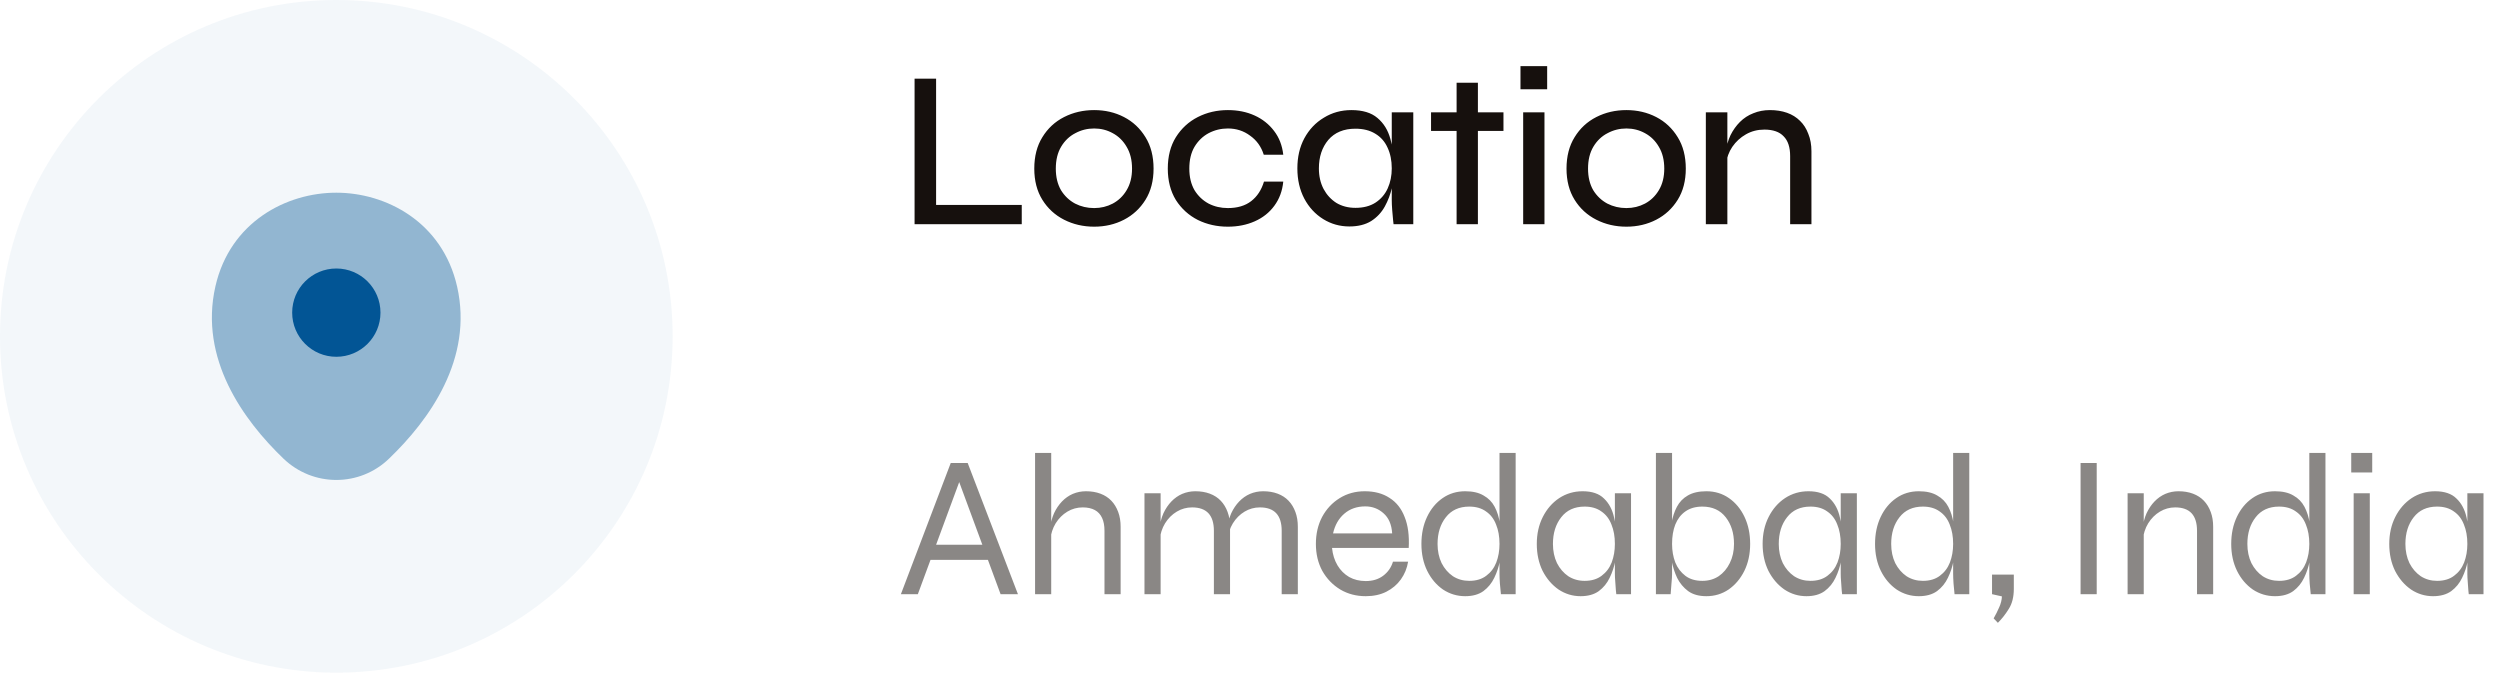 <svg width="223" height="60" viewBox="0 0 223 60" fill="none" xmlns="http://www.w3.org/2000/svg">
<circle opacity="0.05" cx="30" cy="30" r="30" fill="#025595"/>
<path d="M83.5 7.02V18.28H91.14V20H81.58V7.02H83.5ZM97.598 20.22C96.625 20.22 95.732 20.013 94.918 19.6C94.105 19.187 93.458 18.593 92.978 17.82C92.498 17.047 92.258 16.12 92.258 15.04C92.258 13.947 92.498 13.013 92.978 12.24C93.458 11.453 94.105 10.853 94.918 10.44C95.732 10.027 96.625 9.82 97.598 9.82C98.572 9.82 99.458 10.027 100.258 10.44C101.058 10.853 101.698 11.453 102.178 12.24C102.658 13.013 102.898 13.947 102.898 15.04C102.898 16.12 102.658 17.047 102.178 17.82C101.698 18.593 101.058 19.187 100.258 19.6C99.458 20.013 98.572 20.22 97.598 20.22ZM97.598 18.56C98.198 18.56 98.752 18.427 99.258 18.16C99.778 17.88 100.192 17.48 100.498 16.96C100.818 16.427 100.978 15.787 100.978 15.04C100.978 14.28 100.818 13.633 100.498 13.1C100.192 12.567 99.778 12.16 99.258 11.88C98.752 11.6 98.198 11.46 97.598 11.46C96.998 11.46 96.438 11.6 95.918 11.88C95.398 12.147 94.978 12.547 94.658 13.08C94.338 13.613 94.178 14.267 94.178 15.04C94.178 15.787 94.332 16.427 94.638 16.96C94.958 17.48 95.378 17.88 95.898 18.16C96.418 18.427 96.985 18.56 97.598 18.56ZM114.467 16.2C114.387 17.027 114.121 17.747 113.667 18.36C113.227 18.96 112.647 19.42 111.927 19.74C111.207 20.06 110.407 20.22 109.527 20.22C108.554 20.22 107.661 20.02 106.847 19.62C106.034 19.207 105.381 18.613 104.887 17.84C104.407 17.053 104.167 16.12 104.167 15.04C104.167 13.947 104.407 13.013 104.887 12.24C105.381 11.453 106.034 10.853 106.847 10.44C107.661 10.027 108.554 9.82 109.527 9.82C110.407 9.82 111.201 9.98 111.907 10.3C112.614 10.62 113.194 11.08 113.647 11.68C114.101 12.267 114.374 12.973 114.467 13.8H112.727C112.501 13.08 112.094 12.513 111.507 12.1C110.934 11.673 110.274 11.46 109.527 11.46C108.914 11.46 108.341 11.6 107.807 11.88C107.287 12.16 106.867 12.567 106.547 13.1C106.241 13.62 106.087 14.267 106.087 15.04C106.087 15.787 106.241 16.427 106.547 16.96C106.867 17.48 107.287 17.88 107.807 18.16C108.327 18.427 108.901 18.56 109.527 18.56C110.381 18.56 111.074 18.353 111.607 17.94C112.141 17.527 112.521 16.947 112.747 16.2H114.467ZM120.365 20.2C119.511 20.2 118.731 19.98 118.025 19.54C117.318 19.1 116.758 18.493 116.345 17.72C115.931 16.933 115.725 16.033 115.725 15.02C115.725 14.007 115.931 13.113 116.345 12.34C116.771 11.553 117.351 10.94 118.085 10.5C118.818 10.047 119.638 9.82 120.545 9.82C121.545 9.82 122.318 10.053 122.865 10.52C123.425 10.987 123.811 11.613 124.025 12.4C124.251 13.187 124.365 14.06 124.365 15.02C124.365 15.553 124.298 16.12 124.165 16.72C124.031 17.32 123.818 17.887 123.525 18.42C123.231 18.953 122.825 19.387 122.305 19.72C121.785 20.04 121.138 20.2 120.365 20.2ZM120.905 18.54C121.611 18.54 122.205 18.387 122.685 18.08C123.178 17.76 123.545 17.333 123.785 16.8C124.025 16.267 124.145 15.673 124.145 15.02C124.145 14.313 124.018 13.693 123.765 13.16C123.525 12.627 123.158 12.213 122.665 11.92C122.185 11.627 121.598 11.48 120.905 11.48C119.865 11.48 119.058 11.813 118.485 12.48C117.925 13.147 117.645 13.993 117.645 15.02C117.645 15.713 117.785 16.327 118.065 16.86C118.345 17.38 118.725 17.793 119.205 18.1C119.698 18.393 120.265 18.54 120.905 18.54ZM124.145 10.02H126.065V20H124.305C124.305 20 124.291 19.88 124.265 19.64C124.238 19.387 124.211 19.087 124.185 18.74C124.158 18.393 124.145 18.087 124.145 17.82V10.02ZM127.649 10.02H134.109V11.68H127.649V10.02ZM129.929 7.38H131.829V20H129.929V7.38ZM138.007 5.9V7.96H135.627V5.9H138.007ZM135.867 10.02H137.767V20H135.867V10.02ZM145.073 20.22C144.099 20.22 143.206 20.013 142.393 19.6C141.579 19.187 140.933 18.593 140.453 17.82C139.973 17.047 139.733 16.12 139.733 15.04C139.733 13.947 139.973 13.013 140.453 12.24C140.933 11.453 141.579 10.853 142.393 10.44C143.206 10.027 144.099 9.82 145.073 9.82C146.046 9.82 146.933 10.027 147.733 10.44C148.533 10.853 149.173 11.453 149.653 12.24C150.133 13.013 150.373 13.947 150.373 15.04C150.373 16.12 150.133 17.047 149.653 17.82C149.173 18.593 148.533 19.187 147.733 19.6C146.933 20.013 146.046 20.22 145.073 20.22ZM145.073 18.56C145.673 18.56 146.226 18.427 146.733 18.16C147.253 17.88 147.666 17.48 147.973 16.96C148.293 16.427 148.453 15.787 148.453 15.04C148.453 14.28 148.293 13.633 147.973 13.1C147.666 12.567 147.253 12.16 146.733 11.88C146.226 11.6 145.673 11.46 145.073 11.46C144.473 11.46 143.913 11.6 143.393 11.88C142.873 12.147 142.453 12.547 142.133 13.08C141.813 13.613 141.653 14.267 141.653 15.04C141.653 15.787 141.806 16.427 142.113 16.96C142.433 17.48 142.853 17.88 143.373 18.16C143.893 18.427 144.459 18.56 145.073 18.56ZM152.161 10.02H154.081V20H152.161V10.02ZM157.881 9.82C158.441 9.82 158.948 9.9 159.401 10.06C159.855 10.22 160.241 10.46 160.561 10.78C160.881 11.087 161.128 11.473 161.301 11.94C161.488 12.393 161.581 12.913 161.581 13.5V20H159.681V13.92C159.681 13.133 159.488 12.547 159.101 12.16C158.728 11.76 158.155 11.56 157.381 11.56C156.781 11.56 156.235 11.7 155.741 11.98C155.248 12.26 154.841 12.633 154.521 13.1C154.215 13.553 154.028 14.067 153.961 14.64L153.941 13.54C154.008 13.007 154.148 12.513 154.361 12.06C154.588 11.607 154.868 11.213 155.201 10.88C155.548 10.533 155.948 10.273 156.401 10.1C156.855 9.913 157.348 9.82 157.881 9.82Z" fill="#16100D"/>
<path opacity="0.5" d="M82.736 49.94V48.59H88.352V49.94H82.736ZM80.36 53L84.806 41.3H86.318L90.8 53H89.252L85.346 42.416H85.778L81.872 53H80.36ZM98.52 53V47.348C98.52 46.88 98.448 46.496 98.304 46.196C98.16 45.884 97.944 45.65 97.656 45.494C97.368 45.338 97.008 45.26 96.576 45.26C96.084 45.26 95.628 45.386 95.208 45.638C94.788 45.89 94.44 46.238 94.164 46.682C93.9 47.114 93.738 47.618 93.678 48.194L93.66 47.15C93.72 46.646 93.84 46.19 94.02 45.782C94.212 45.374 94.446 45.026 94.722 44.738C95.01 44.438 95.334 44.21 95.694 44.054C96.066 43.898 96.456 43.82 96.864 43.82C97.344 43.82 97.776 43.892 98.16 44.036C98.544 44.18 98.868 44.39 99.132 44.666C99.396 44.942 99.6 45.278 99.744 45.674C99.888 46.058 99.96 46.496 99.96 46.988V53H98.52ZM92.328 53V40.4H93.768V53H92.328ZM102.087 44H103.527V53H102.087V44ZM106.623 43.82C107.103 43.82 107.535 43.892 107.919 44.036C108.303 44.18 108.627 44.39 108.891 44.666C109.155 44.942 109.359 45.278 109.503 45.674C109.647 46.058 109.719 46.496 109.719 46.988V53H108.279V47.348C108.279 46.652 108.117 46.13 107.793 45.782C107.469 45.434 106.983 45.26 106.335 45.26C105.843 45.26 105.387 45.386 104.967 45.638C104.547 45.89 104.199 46.238 103.923 46.682C103.659 47.114 103.497 47.618 103.437 48.194L103.419 47.15C103.479 46.646 103.599 46.19 103.779 45.782C103.971 45.374 104.205 45.026 104.481 44.738C104.769 44.438 105.093 44.21 105.453 44.054C105.825 43.898 106.215 43.82 106.623 43.82ZM112.671 43.82C113.151 43.82 113.583 43.892 113.967 44.036C114.351 44.18 114.675 44.39 114.939 44.666C115.203 44.942 115.407 45.278 115.551 45.674C115.695 46.058 115.767 46.496 115.767 46.988V53H114.327V47.348C114.327 46.652 114.165 46.13 113.841 45.782C113.517 45.434 113.031 45.26 112.383 45.26C111.891 45.26 111.435 45.386 111.015 45.638C110.595 45.89 110.247 46.238 109.971 46.682C109.707 47.114 109.545 47.618 109.485 48.194L109.467 47.15C109.527 46.646 109.647 46.19 109.827 45.782C110.019 45.374 110.253 45.026 110.529 44.738C110.817 44.438 111.141 44.21 111.501 44.054C111.873 43.898 112.263 43.82 112.671 43.82ZM124.253 50.102H125.603C125.507 50.69 125.291 51.218 124.955 51.686C124.631 52.142 124.199 52.508 123.659 52.784C123.131 53.048 122.519 53.18 121.823 53.18C120.983 53.18 120.227 52.982 119.555 52.586C118.883 52.178 118.349 51.626 117.953 50.93C117.569 50.222 117.377 49.418 117.377 48.518C117.377 47.618 117.563 46.814 117.935 46.106C118.319 45.398 118.841 44.84 119.501 44.432C120.161 44.024 120.905 43.82 121.733 43.82C122.609 43.82 123.347 44.018 123.947 44.414C124.559 44.798 125.009 45.368 125.297 46.124C125.597 46.868 125.717 47.786 125.657 48.878H118.817C118.877 49.466 119.039 49.982 119.303 50.426C119.567 50.87 119.915 51.218 120.347 51.47C120.779 51.71 121.271 51.83 121.823 51.83C122.435 51.83 122.951 51.674 123.371 51.362C123.803 51.038 124.097 50.618 124.253 50.102ZM121.787 45.17C121.043 45.17 120.419 45.386 119.915 45.818C119.411 46.25 119.075 46.838 118.907 47.582H124.181C124.133 46.79 123.875 46.19 123.407 45.782C122.951 45.374 122.411 45.17 121.787 45.17ZM130.696 53.18C129.976 53.18 129.316 52.982 128.716 52.586C128.128 52.178 127.66 51.626 127.312 50.93C126.964 50.222 126.79 49.418 126.79 48.518C126.79 47.618 126.958 46.814 127.294 46.106C127.63 45.398 128.092 44.84 128.68 44.432C129.268 44.024 129.94 43.82 130.696 43.82C131.368 43.82 131.914 43.946 132.334 44.198C132.766 44.438 133.096 44.774 133.324 45.206C133.552 45.638 133.708 46.136 133.792 46.7C133.888 47.264 133.936 47.87 133.936 48.518C133.936 48.974 133.888 49.472 133.792 50.012C133.696 50.54 133.528 51.05 133.288 51.542C133.06 52.022 132.736 52.418 132.316 52.73C131.896 53.03 131.356 53.18 130.696 53.18ZM131.056 51.812C131.668 51.812 132.172 51.662 132.568 51.362C132.976 51.062 133.276 50.666 133.468 50.174C133.66 49.67 133.756 49.118 133.756 48.518C133.756 47.858 133.654 47.282 133.45 46.79C133.258 46.286 132.958 45.896 132.55 45.62C132.154 45.332 131.656 45.188 131.056 45.188C130.156 45.188 129.46 45.506 128.968 46.142C128.476 46.766 128.23 47.558 128.23 48.518C128.23 49.154 128.35 49.724 128.59 50.228C128.842 50.72 129.178 51.11 129.598 51.398C130.03 51.674 130.516 51.812 131.056 51.812ZM133.756 40.4H135.196V53H133.882C133.858 52.736 133.828 52.424 133.792 52.064C133.768 51.704 133.756 51.416 133.756 51.2V40.4ZM140.988 53.18C140.28 53.18 139.626 52.982 139.026 52.586C138.438 52.178 137.964 51.626 137.604 50.93C137.256 50.222 137.082 49.418 137.082 48.518C137.082 47.618 137.262 46.814 137.622 46.106C137.982 45.398 138.468 44.84 139.08 44.432C139.704 44.024 140.4 43.82 141.168 43.82C142.008 43.82 142.644 44.036 143.076 44.468C143.52 44.888 143.82 45.452 143.976 46.16C144.144 46.868 144.228 47.654 144.228 48.518C144.228 48.974 144.18 49.472 144.084 50.012C143.988 50.54 143.82 51.05 143.58 51.542C143.352 52.022 143.028 52.418 142.608 52.73C142.188 53.03 141.648 53.18 140.988 53.18ZM141.348 51.812C141.96 51.812 142.464 51.662 142.86 51.362C143.268 51.062 143.568 50.666 143.76 50.174C143.952 49.67 144.048 49.118 144.048 48.518C144.048 47.858 143.946 47.282 143.742 46.79C143.55 46.286 143.25 45.896 142.842 45.62C142.446 45.332 141.948 45.188 141.348 45.188C140.448 45.188 139.752 45.506 139.26 46.142C138.768 46.766 138.522 47.558 138.522 48.518C138.522 49.154 138.642 49.724 138.882 50.228C139.134 50.72 139.47 51.11 139.89 51.398C140.322 51.674 140.808 51.812 141.348 51.812ZM144.048 44H145.488V53H144.174C144.174 53 144.162 52.892 144.138 52.676C144.126 52.46 144.108 52.208 144.084 51.92C144.06 51.632 144.048 51.392 144.048 51.2V44ZM152.208 53.18C151.548 53.18 151.008 53.03 150.588 52.73C150.168 52.418 149.838 52.022 149.598 51.542C149.37 51.05 149.208 50.54 149.112 50.012C149.016 49.472 148.968 48.974 148.968 48.518C148.968 47.87 149.01 47.264 149.094 46.7C149.19 46.136 149.352 45.638 149.58 45.206C149.808 44.774 150.132 44.438 150.552 44.198C150.984 43.946 151.536 43.82 152.208 43.82C152.964 43.82 153.636 44.024 154.224 44.432C154.812 44.84 155.274 45.398 155.61 46.106C155.946 46.814 156.114 47.618 156.114 48.518C156.114 49.418 155.94 50.222 155.592 50.93C155.244 51.626 154.776 52.178 154.188 52.586C153.6 52.982 152.94 53.18 152.208 53.18ZM151.848 51.812C152.4 51.812 152.886 51.674 153.306 51.398C153.726 51.11 154.056 50.72 154.296 50.228C154.548 49.724 154.674 49.154 154.674 48.518C154.674 47.558 154.428 46.766 153.936 46.142C153.444 45.506 152.748 45.188 151.848 45.188C151.248 45.188 150.744 45.332 150.336 45.62C149.94 45.896 149.64 46.286 149.436 46.79C149.244 47.282 149.148 47.858 149.148 48.518C149.148 49.118 149.244 49.67 149.436 50.174C149.64 50.666 149.94 51.062 150.336 51.362C150.732 51.662 151.236 51.812 151.848 51.812ZM149.148 40.4V51.2C149.148 51.416 149.13 51.704 149.094 52.064C149.07 52.424 149.046 52.736 149.022 53H147.708V40.4H149.148ZM161.132 53.18C160.424 53.18 159.77 52.982 159.17 52.586C158.582 52.178 158.108 51.626 157.748 50.93C157.4 50.222 157.226 49.418 157.226 48.518C157.226 47.618 157.406 46.814 157.766 46.106C158.126 45.398 158.612 44.84 159.224 44.432C159.848 44.024 160.544 43.82 161.312 43.82C162.152 43.82 162.788 44.036 163.22 44.468C163.664 44.888 163.964 45.452 164.12 46.16C164.288 46.868 164.372 47.654 164.372 48.518C164.372 48.974 164.324 49.472 164.228 50.012C164.132 50.54 163.964 51.05 163.724 51.542C163.496 52.022 163.172 52.418 162.752 52.73C162.332 53.03 161.792 53.18 161.132 53.18ZM161.492 51.812C162.104 51.812 162.608 51.662 163.004 51.362C163.412 51.062 163.712 50.666 163.904 50.174C164.096 49.67 164.192 49.118 164.192 48.518C164.192 47.858 164.09 47.282 163.886 46.79C163.694 46.286 163.394 45.896 162.986 45.62C162.59 45.332 162.092 45.188 161.492 45.188C160.592 45.188 159.896 45.506 159.404 46.142C158.912 46.766 158.666 47.558 158.666 48.518C158.666 49.154 158.786 49.724 159.026 50.228C159.278 50.72 159.614 51.11 160.034 51.398C160.466 51.674 160.952 51.812 161.492 51.812ZM164.192 44H165.632V53H164.318C164.318 53 164.306 52.892 164.282 52.676C164.27 52.46 164.252 52.208 164.228 51.92C164.204 51.632 164.192 51.392 164.192 51.2V44ZM171.16 53.18C170.44 53.18 169.78 52.982 169.18 52.586C168.592 52.178 168.124 51.626 167.776 50.93C167.428 50.222 167.254 49.418 167.254 48.518C167.254 47.618 167.422 46.814 167.758 46.106C168.094 45.398 168.556 44.84 169.144 44.432C169.732 44.024 170.404 43.82 171.16 43.82C171.832 43.82 172.378 43.946 172.798 44.198C173.23 44.438 173.56 44.774 173.788 45.206C174.016 45.638 174.172 46.136 174.256 46.7C174.352 47.264 174.4 47.87 174.4 48.518C174.4 48.974 174.352 49.472 174.256 50.012C174.16 50.54 173.992 51.05 173.752 51.542C173.524 52.022 173.2 52.418 172.78 52.73C172.36 53.03 171.82 53.18 171.16 53.18ZM171.52 51.812C172.132 51.812 172.636 51.662 173.032 51.362C173.44 51.062 173.74 50.666 173.932 50.174C174.124 49.67 174.22 49.118 174.22 48.518C174.22 47.858 174.118 47.282 173.914 46.79C173.722 46.286 173.422 45.896 173.014 45.62C172.618 45.332 172.12 45.188 171.52 45.188C170.62 45.188 169.924 45.506 169.432 46.142C168.94 46.766 168.694 47.558 168.694 48.518C168.694 49.154 168.814 49.724 169.054 50.228C169.306 50.72 169.642 51.11 170.062 51.398C170.494 51.674 170.98 51.812 171.52 51.812ZM174.22 40.4H175.66V53H174.346C174.322 52.736 174.292 52.424 174.256 52.064C174.232 51.704 174.22 51.416 174.22 51.2V40.4ZM178.211 55.556L177.833 55.16C178.025 54.824 178.193 54.488 178.337 54.152C178.481 53.828 178.559 53.51 178.571 53.198L177.689 53V51.254H179.633V52.514C179.633 53.246 179.483 53.846 179.183 54.314C178.895 54.782 178.571 55.196 178.211 55.556ZM185.587 41.3H187.027V53H185.587V41.3ZM189.782 44H191.222V53H189.782V44ZM194.318 43.82C194.798 43.82 195.23 43.892 195.614 44.036C195.998 44.18 196.322 44.39 196.586 44.666C196.85 44.942 197.054 45.278 197.198 45.674C197.342 46.058 197.414 46.496 197.414 46.988V53H195.974V47.348C195.974 46.652 195.812 46.13 195.488 45.782C195.164 45.434 194.678 45.26 194.03 45.26C193.538 45.26 193.082 45.386 192.662 45.638C192.242 45.89 191.894 46.238 191.618 46.682C191.354 47.114 191.192 47.618 191.132 48.194L191.114 47.15C191.174 46.646 191.294 46.19 191.474 45.782C191.666 45.374 191.9 45.026 192.176 44.738C192.464 44.438 192.788 44.21 193.148 44.054C193.52 43.898 193.91 43.82 194.318 43.82ZM202.931 53.18C202.211 53.18 201.551 52.982 200.951 52.586C200.363 52.178 199.895 51.626 199.547 50.93C199.199 50.222 199.025 49.418 199.025 48.518C199.025 47.618 199.193 46.814 199.529 46.106C199.865 45.398 200.327 44.84 200.915 44.432C201.503 44.024 202.175 43.82 202.931 43.82C203.603 43.82 204.149 43.946 204.569 44.198C205.001 44.438 205.331 44.774 205.559 45.206C205.787 45.638 205.943 46.136 206.027 46.7C206.123 47.264 206.171 47.87 206.171 48.518C206.171 48.974 206.123 49.472 206.027 50.012C205.931 50.54 205.763 51.05 205.523 51.542C205.295 52.022 204.971 52.418 204.551 52.73C204.131 53.03 203.591 53.18 202.931 53.18ZM203.291 51.812C203.903 51.812 204.407 51.662 204.803 51.362C205.211 51.062 205.511 50.666 205.703 50.174C205.895 49.67 205.991 49.118 205.991 48.518C205.991 47.858 205.889 47.282 205.685 46.79C205.493 46.286 205.193 45.896 204.785 45.62C204.389 45.332 203.891 45.188 203.291 45.188C202.391 45.188 201.695 45.506 201.203 46.142C200.711 46.766 200.465 47.558 200.465 48.518C200.465 49.154 200.585 49.724 200.825 50.228C201.077 50.72 201.413 51.11 201.833 51.398C202.265 51.674 202.751 51.812 203.291 51.812ZM205.991 40.4H207.431V53H206.117C206.093 52.736 206.063 52.424 206.027 52.064C206.003 51.704 205.991 51.416 205.991 51.2V40.4ZM211.602 40.4V42.146H209.73V40.4H211.602ZM209.946 44H211.386V53H209.946V44ZM217.028 53.18C216.32 53.18 215.666 52.982 215.066 52.586C214.478 52.178 214.004 51.626 213.644 50.93C213.296 50.222 213.122 49.418 213.122 48.518C213.122 47.618 213.302 46.814 213.662 46.106C214.022 45.398 214.508 44.84 215.12 44.432C215.744 44.024 216.44 43.82 217.208 43.82C218.048 43.82 218.684 44.036 219.116 44.468C219.56 44.888 219.86 45.452 220.016 46.16C220.184 46.868 220.268 47.654 220.268 48.518C220.268 48.974 220.22 49.472 220.124 50.012C220.028 50.54 219.86 51.05 219.62 51.542C219.392 52.022 219.068 52.418 218.648 52.73C218.228 53.03 217.688 53.18 217.028 53.18ZM217.388 51.812C218 51.812 218.504 51.662 218.9 51.362C219.308 51.062 219.608 50.666 219.8 50.174C219.992 49.67 220.088 49.118 220.088 48.518C220.088 47.858 219.986 47.282 219.782 46.79C219.59 46.286 219.29 45.896 218.882 45.62C218.486 45.332 217.988 45.188 217.388 45.188C216.488 45.188 215.792 45.506 215.3 46.142C214.808 46.766 214.562 47.558 214.562 48.518C214.562 49.154 214.682 49.724 214.922 50.228C215.174 50.72 215.51 51.11 215.93 51.398C216.362 51.674 216.848 51.812 217.388 51.812ZM220.088 44H221.528V53H220.214C220.214 53 220.202 52.892 220.178 52.676C220.166 52.46 220.148 52.208 220.124 51.92C220.1 51.632 220.088 51.392 220.088 51.2V44Z" fill="#16100D"/>
<path opacity="0.4" d="M40.775 25.562C39.463 19.788 34.425 17.188 30 17.188C30 17.188 30 17.188 29.988 17.188C25.575 17.188 20.525 19.775 19.213 25.55C17.75 32 21.7 37.462 25.275 40.9C26.6 42.175 28.3 42.812 30 42.812C31.7 42.812 33.4 42.175 34.713 40.9C38.288 37.462 42.238 32.013 40.775 25.562Z" fill="#025595"/>
<path d="M30 31.825C32.175 31.825 33.938 30.062 33.938 27.887C33.938 25.713 32.175 23.95 30 23.95C27.825 23.95 26.062 25.713 26.062 27.887C26.062 30.062 27.825 31.825 30 31.825Z" fill="#025595"/>
</svg>
